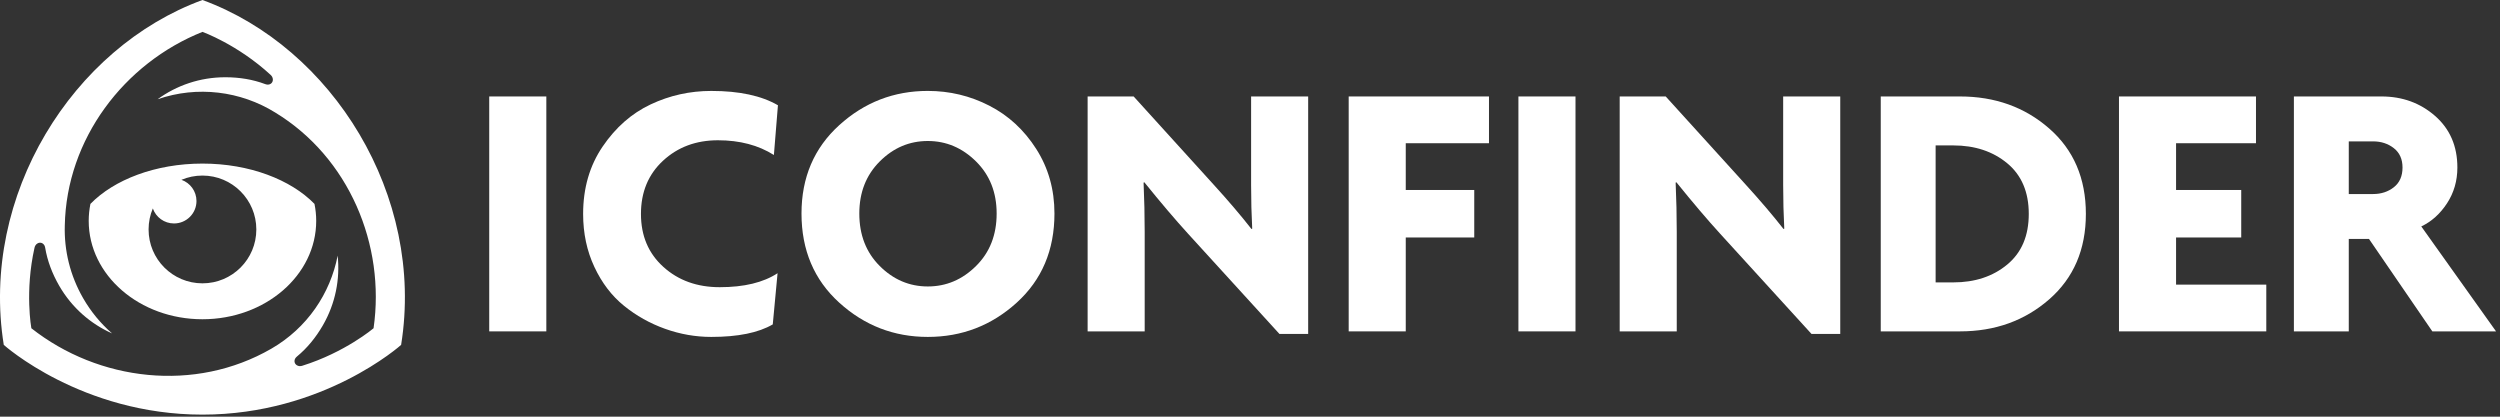 <?xml version="1.0" encoding="UTF-8" standalone="no"?>
<svg width="120px" height="20px" viewBox="0 0 120 20" version="1.1" xmlns="http://www.w3.org/2000/svg" xmlns:xlink="http://www.w3.org/1999/xlink">
    <rect x="0" y="0" width="120" height="20" fill="#333333" stroke="none"/>
    <!-- Generator: Sketch 3.6.1 (26313) - http://www.bohemiancoding.com/sketch -->
    <title>logo</title>
    <desc>Created with Sketch.</desc>
    <defs></defs>
    <g id="Page-1" stroke="none" stroke-width="1" fill="none" fill-rule="evenodd">
        <g id="logo" fill="#FFFFFF">
            <path d="M4.34,9.787 C4.287,10.052 4.258,10.324 4.258,10.602 C4.258,13.211 6.702,15.324 9.718,15.324 C12.733,15.324 15.178,13.211 15.178,10.602 C15.178,10.324 15.149,10.052 15.095,9.787 C13.962,8.625 11.978,7.852 9.718,7.852 C7.458,7.852 5.473,8.625 4.34,9.787 L4.34,9.787 Z M12.304,11.014 C12.304,12.443 11.147,13.6 9.718,13.6 C8.29,13.6 7.132,12.443 7.132,11.014 C7.132,10.656 7.204,10.315 7.336,10.005 C7.483,10.426 7.883,10.726 8.353,10.726 C8.948,10.726 9.431,10.244 9.431,9.649 C9.431,9.178 9.129,8.778 8.709,8.631 C9.019,8.5 9.36,8.427 9.718,8.427 C11.146,8.427 12.304,9.586 12.304,11.014 L12.304,11.014 Z" id="Shape"></path>
            <path d="M9.718,0 C3.49,2.277 -0.969,9.38 0.181,16.554 C0.181,16.554 3.903,19.902 9.718,19.902 C15.532,19.902 19.254,16.554 19.254,16.554 C20.405,9.38 15.945,2.277 9.718,0 L9.718,0 Z M17.931,15.756 C17.931,15.756 16.566,16.914 14.507,17.557 C14.428,17.582 14.337,17.584 14.255,17.536 C14.135,17.466 14.102,17.325 14.174,17.201 C14.185,17.181 14.219,17.141 14.251,17.115 C14.745,16.708 15.159,16.202 15.498,15.615 C16.104,14.564 16.326,13.397 16.208,12.275 L16.207,12.273 C15.854,14.086 14.748,15.742 13.023,16.738 C9.356,18.855 4.735,18.299 1.505,15.756 C1.505,15.756 1.184,13.995 1.657,11.89 C1.675,11.81 1.719,11.729 1.802,11.683 C1.923,11.613 2.06,11.655 2.132,11.779 C2.144,11.799 2.161,11.848 2.168,11.889 C2.273,12.52 2.504,13.131 2.843,13.719 C3.45,14.77 4.35,15.546 5.38,16.004 C4.842,15.536 4.37,14.972 3.994,14.319 C3.359,13.219 3.076,12.013 3.11,10.83 C3.189,6.673 5.956,3.034 9.718,1.53 C9.718,1.53 11.403,2.134 12.99,3.595 C13.051,3.651 13.098,3.729 13.098,3.824 C13.097,3.964 12.992,4.062 12.848,4.062 C12.825,4.062 12.774,4.053 12.735,4.039 C12.136,3.813 11.491,3.708 10.813,3.708 C9.599,3.708 8.477,4.1 7.566,4.763 L7.565,4.764 C9.472,4.104 11.55,4.369 13.212,5.402 C16.752,7.555 18.508,11.758 17.931,15.756 L17.931,15.756 Z" id="Shape"></path>
            <path d="M26.224,15.906 L23.483,15.906 L23.483,4.63 L26.224,4.63 L26.224,15.906 L26.224,15.906 Z" id="Shape"></path>
            <path d="M37.341,5.053 L37.147,7.44 C36.404,6.969 35.508,6.733 34.46,6.733 C33.411,6.733 32.533,7.06 31.826,7.714 C31.119,8.368 30.766,9.219 30.766,10.268 C30.766,11.317 31.124,12.165 31.844,12.813 C32.562,13.461 33.463,13.785 34.548,13.785 C35.715,13.785 36.64,13.562 37.323,13.114 L37.093,15.571 C36.409,15.971 35.425,16.172 34.141,16.172 C33.387,16.172 32.648,16.042 31.923,15.783 C31.199,15.524 30.541,15.156 29.952,14.678 C29.363,14.201 28.888,13.579 28.53,12.813 C28.17,12.047 27.99,11.2 27.99,10.268 C27.99,9.031 28.302,7.953 28.927,7.034 C29.552,6.115 30.32,5.44 31.234,5.01 C32.146,4.58 33.116,4.365 34.141,4.365 C35.485,4.364 36.551,4.594 37.341,5.053 L37.341,5.053 Z" id="Shape"></path>
            <path d="M50.614,10.25 C50.614,12.006 50.01,13.431 48.803,14.527 C47.595,15.623 46.172,16.172 44.534,16.172 C42.908,16.172 41.491,15.623 40.283,14.527 C39.076,13.431 38.472,12.006 38.472,10.25 C38.472,8.518 39.076,7.104 40.283,6.008 C41.491,4.912 42.908,4.364 44.534,4.364 C45.583,4.364 46.567,4.6 47.486,5.072 C48.405,5.543 49.156,6.235 49.739,7.149 C50.322,8.061 50.614,9.095 50.614,10.25 L50.614,10.25 Z M47.839,10.25 C47.839,9.237 47.51,8.403 46.849,7.749 C46.189,7.096 45.418,6.768 44.534,6.768 C43.65,6.768 42.882,7.095 42.228,7.749 C41.573,8.403 41.247,9.237 41.247,10.25 C41.247,11.275 41.573,12.115 42.228,12.769 C42.882,13.422 43.65,13.75 44.534,13.75 C45.418,13.75 46.189,13.423 46.849,12.769 C47.51,12.115 47.839,11.275 47.839,10.25 L47.839,10.25 Z" id="Shape"></path>
            <path d="M62.793,16.03 L61.414,16.03 L57.03,11.222 C56.418,10.551 55.717,9.726 54.927,8.748 L54.892,8.766 C54.927,9.568 54.945,10.357 54.945,11.134 L54.945,15.907 L52.206,15.907 L52.206,4.63 L54.415,4.63 L58.232,8.837 C58.951,9.625 59.564,10.345 60.071,10.993 L60.106,10.975 C60.071,10.303 60.053,9.603 60.053,8.872 L60.053,4.63 L62.792,4.63 L62.792,16.03 L62.793,16.03 Z" id="Shape"></path>
            <path d="M71.471,6.875 L67.476,6.875 L67.476,9.119 L70.764,9.119 L70.764,11.399 L67.476,11.399 L67.476,15.906 L64.737,15.906 L64.737,4.63 L71.471,4.63 L71.471,6.875 L71.471,6.875 Z" id="Shape"></path>
            <path d="M75.624,15.906 L72.884,15.906 L72.884,4.63 L75.624,4.63 L75.624,15.906 L75.624,15.906 Z" id="Shape"></path>
            <path d="M88.332,16.03 L86.953,16.03 L82.57,11.222 C81.957,10.551 81.256,9.726 80.466,8.748 L80.431,8.766 C80.466,9.568 80.484,10.357 80.484,11.134 L80.484,15.907 L77.745,15.907 L77.745,4.63 L79.954,4.63 L83.772,8.837 C84.49,9.625 85.103,10.345 85.61,10.993 L85.645,10.975 C85.61,10.303 85.592,9.603 85.592,8.872 L85.592,4.63 L88.332,4.63 L88.332,16.03 L88.332,16.03 Z" id="Shape"></path>
            <path d="M98.362,6.168 C99.535,7.192 100.122,8.56 100.122,10.268 C100.122,11.977 99.535,13.343 98.362,14.368 C97.19,15.393 95.761,15.906 94.076,15.906 L90.276,15.906 L90.276,4.63 L94.076,4.63 C95.761,4.63 97.19,5.142 98.362,6.168 L98.362,6.168 Z M96.348,12.698 C97.037,12.127 97.381,11.317 97.381,10.268 C97.381,9.219 97.036,8.409 96.348,7.838 C95.658,7.267 94.795,6.98 93.758,6.98 L92.91,6.98 L92.91,13.555 L93.758,13.555 C94.795,13.555 95.658,13.27 96.348,12.698 L96.348,12.698 Z" id="Shape"></path>
            <path d="M108.781,15.906 L101.711,15.906 L101.711,4.63 L108.287,4.63 L108.287,6.875 L104.451,6.875 L104.451,9.119 L107.579,9.119 L107.579,11.399 L104.451,11.399 L104.451,13.662 L108.782,13.662 L108.782,15.906 L108.781,15.906 Z" id="Shape"></path>
            <path d="M119.81,15.906 L116.752,15.906 L113.712,11.47 L112.741,11.47 L112.741,15.906 L110.107,15.906 L110.107,4.63 L114.313,4.63 C115.314,4.63 116.172,4.942 116.885,5.566 C117.598,6.191 117.954,7.016 117.954,8.041 C117.954,8.677 117.789,9.249 117.459,9.756 C117.129,10.262 116.717,10.633 116.222,10.869 L119.81,15.906 L119.81,15.906 Z M115.321,8.041 C115.321,7.64 115.182,7.331 114.905,7.113 C114.628,6.895 114.295,6.786 113.907,6.786 L112.741,6.786 L112.741,9.314 L113.907,9.314 C114.295,9.314 114.628,9.205 114.905,8.987 C115.182,8.769 115.321,8.453 115.321,8.041 L115.321,8.041 Z" id="Shape"></path>
        </g>
    </g>
</svg>